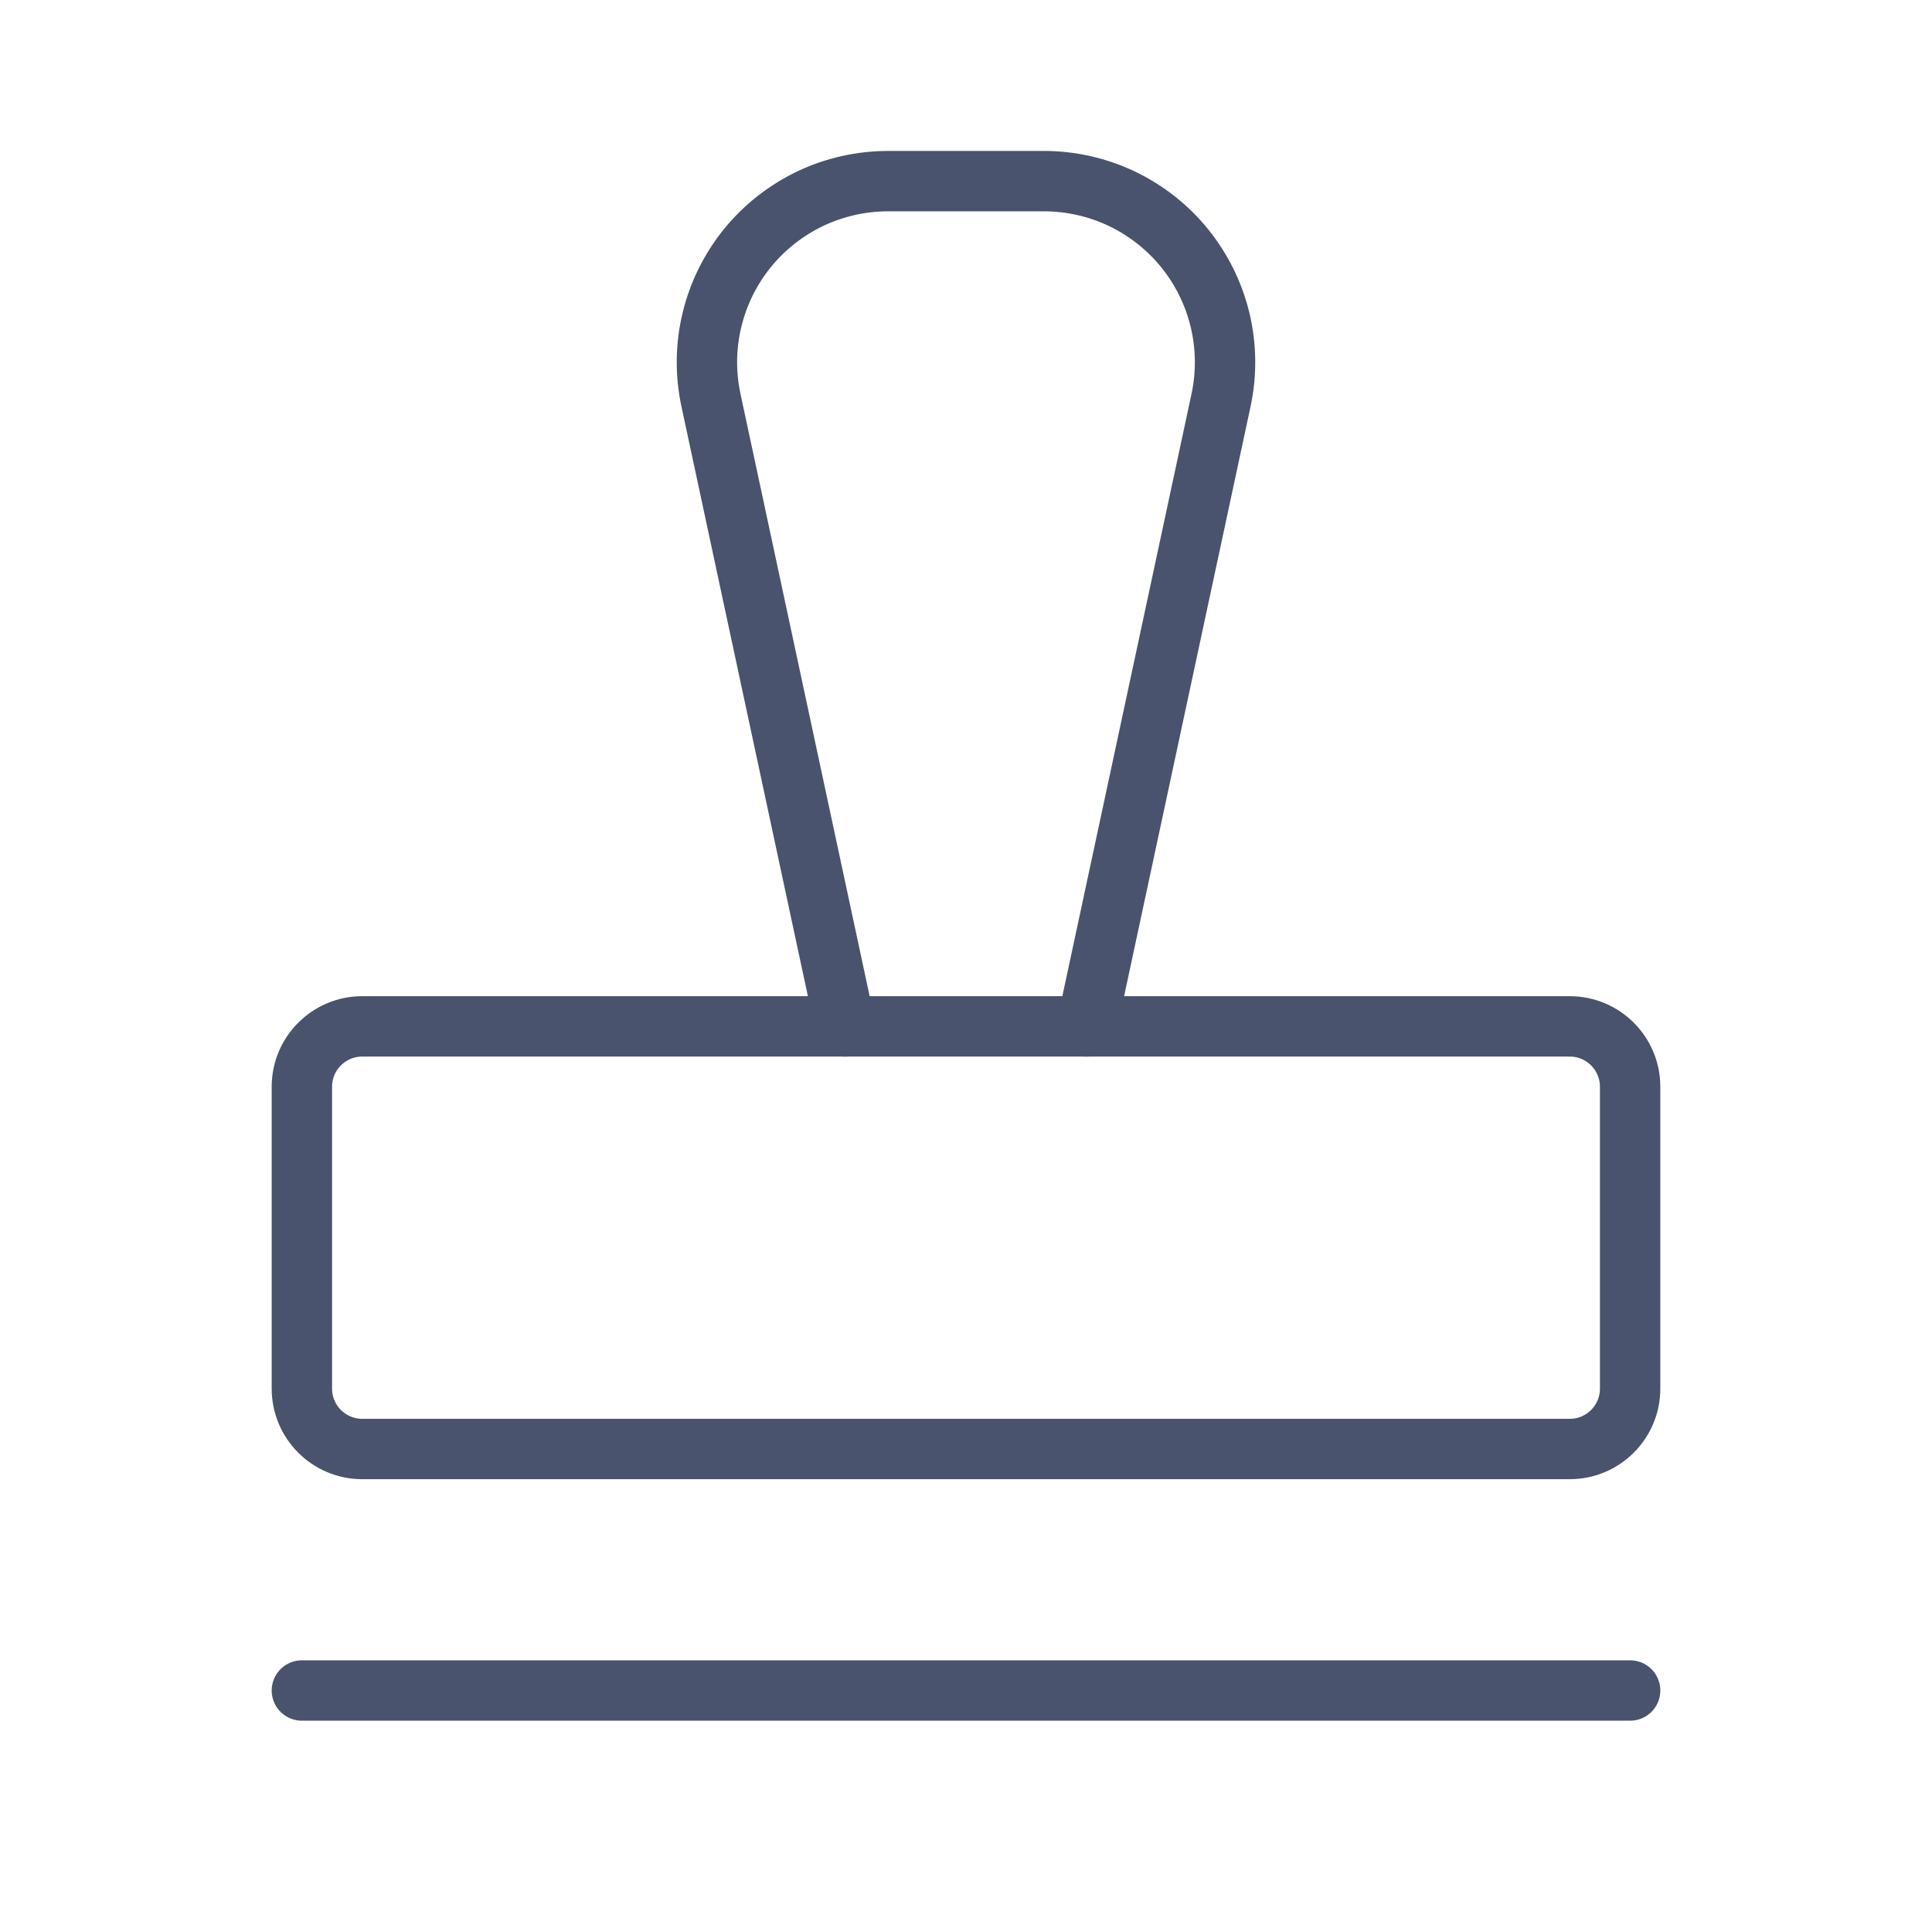 <svg width="32" height="32" viewBox="0 0 32 32" fill="none" xmlns="http://www.w3.org/2000/svg">
<path d="M5 28H27" stroke="#49536E" stroke-linecap="round" stroke-linejoin="round"/>
<path d="M14 17L11.775 6.625C11.682 6.188 11.687 5.735 11.792 5.3C11.896 4.865 12.097 4.459 12.378 4.111C12.66 3.764 13.016 3.484 13.419 3.291C13.823 3.099 14.265 3 14.712 3H17.287C17.735 3 18.176 3.099 18.58 3.291C18.984 3.484 19.34 3.764 19.621 4.111C19.903 4.459 20.103 4.865 20.208 5.3C20.312 5.735 20.318 6.188 20.225 6.625L18 17" stroke="#49536E" stroke-linecap="round" stroke-linejoin="round"/>
<path d="M26 17H6C5.448 17 5 17.448 5 18V23C5 23.552 5.448 24 6 24H26C26.552 24 27 23.552 27 23V18C27 17.448 26.552 17 26 17Z" stroke="#49536E" stroke-linecap="round" stroke-linejoin="round"/>
</svg>
